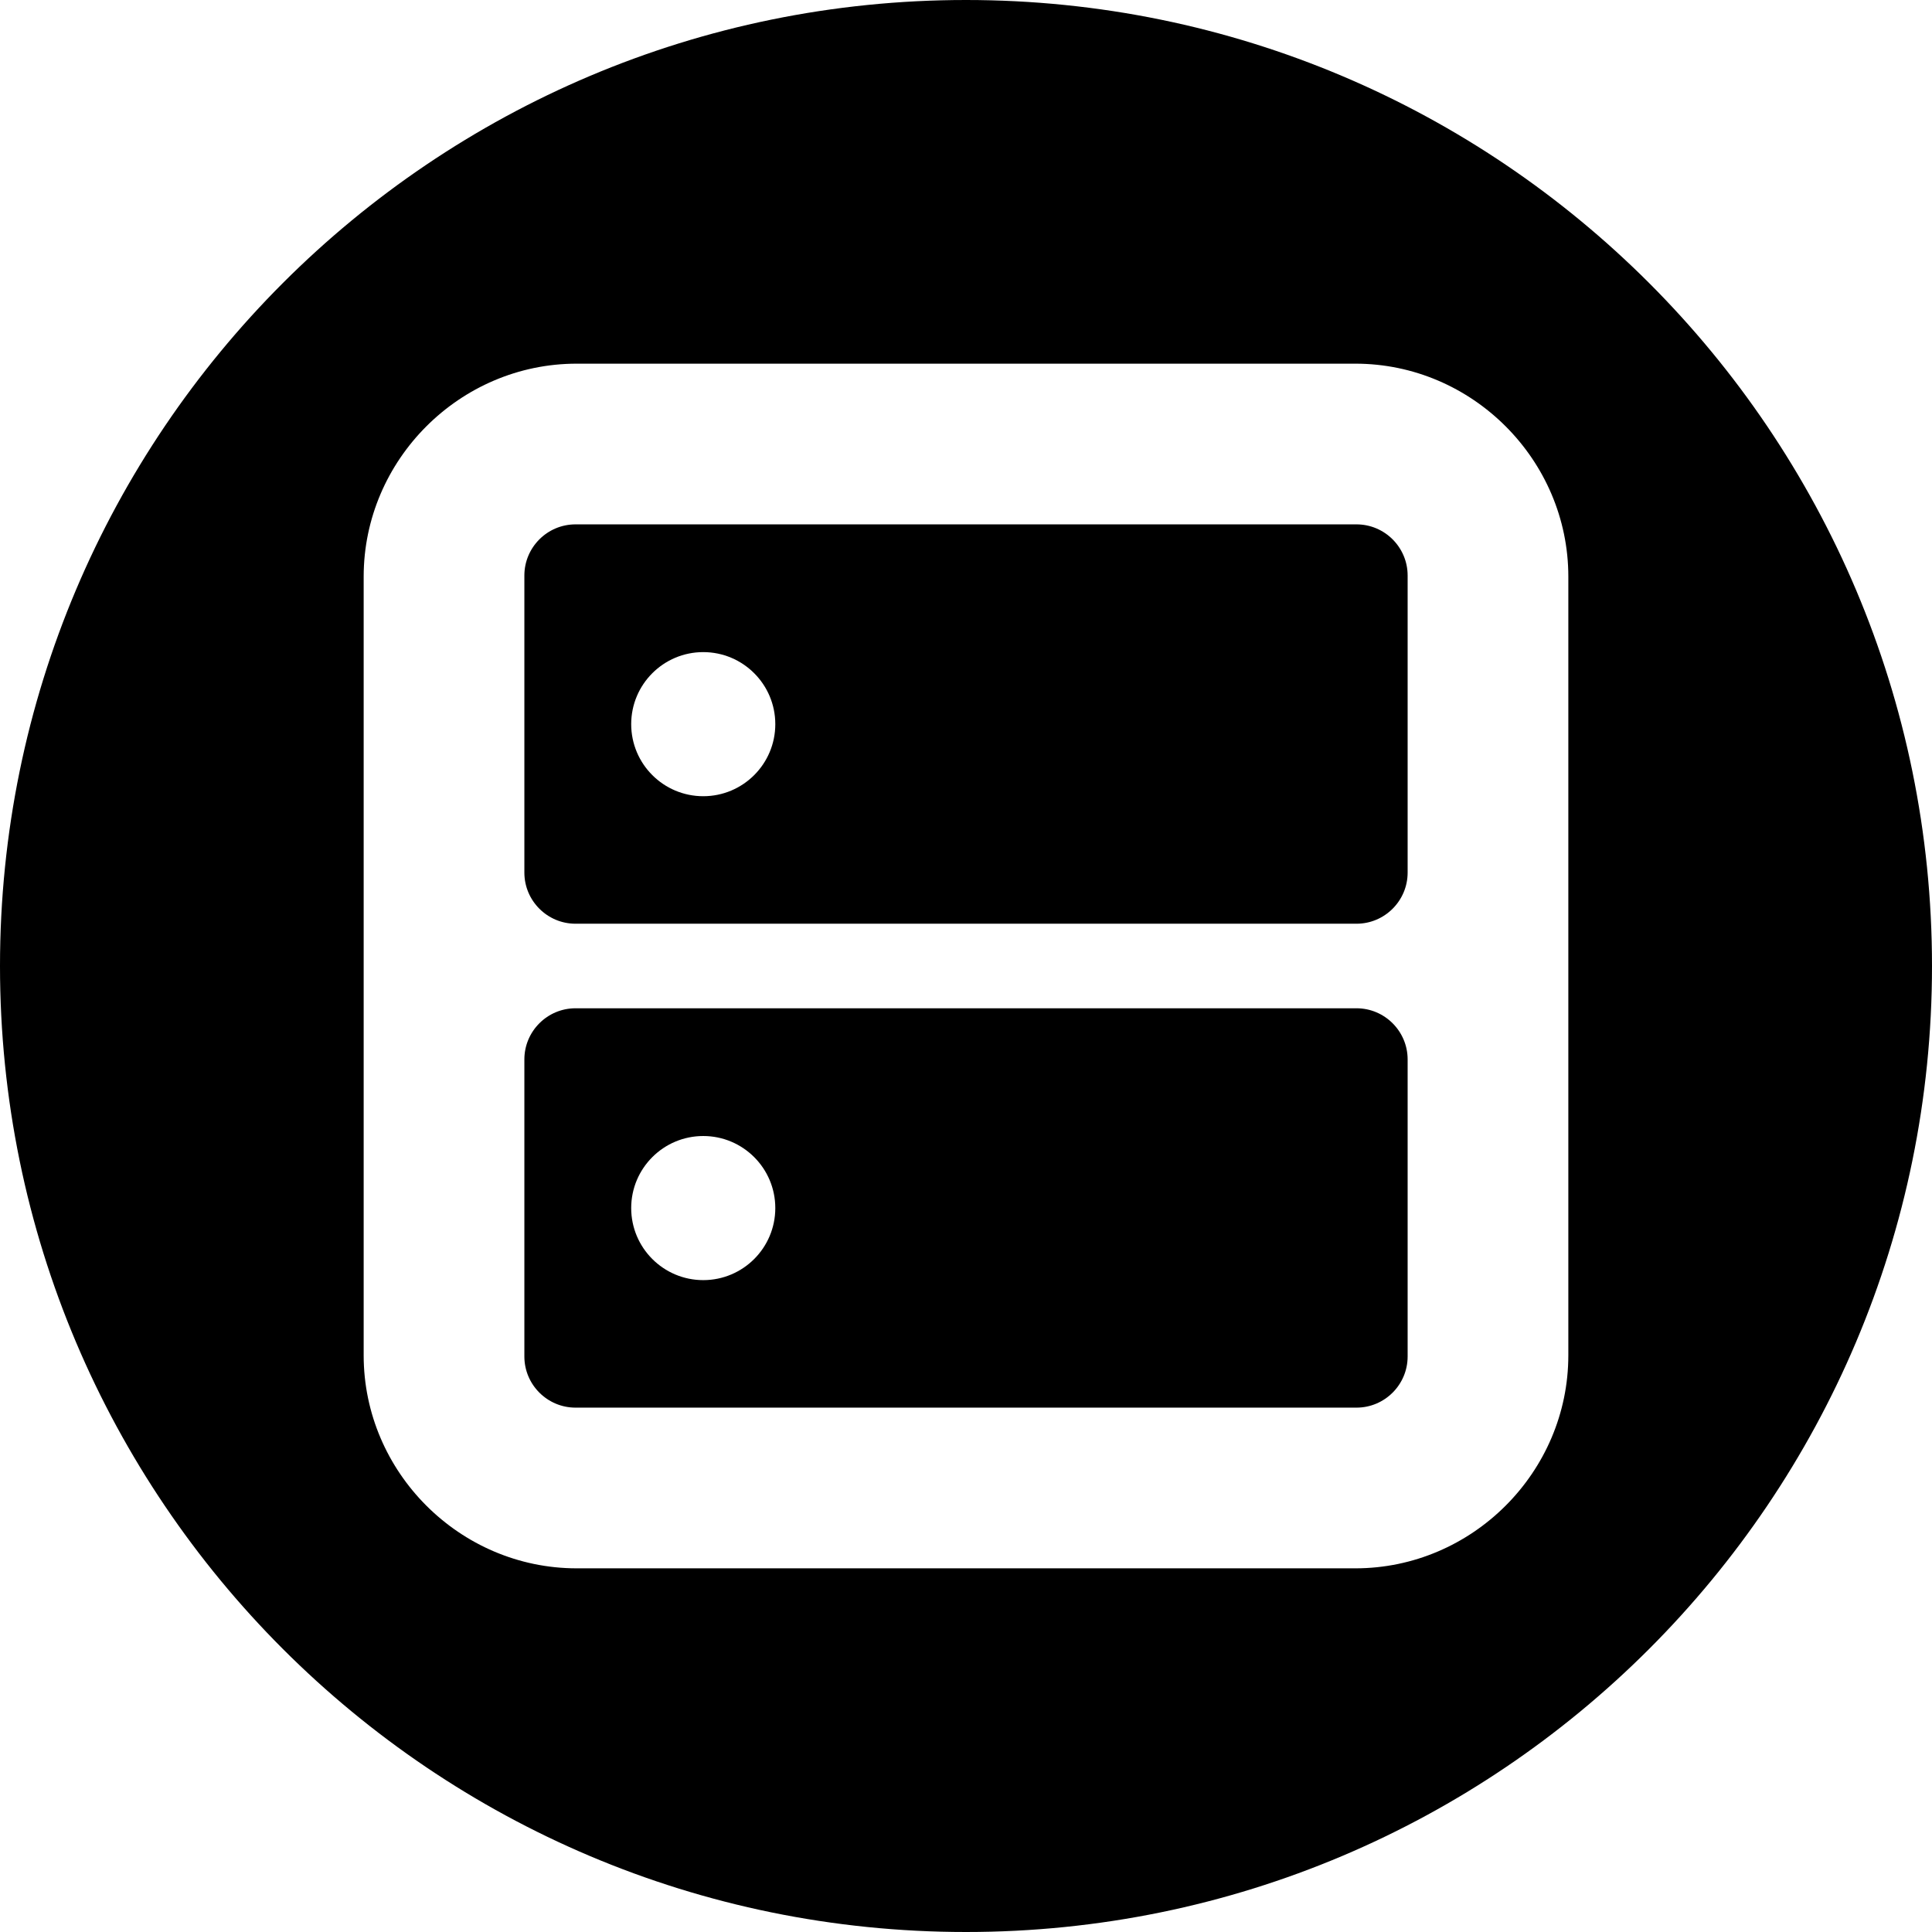 <?xml version="1.0" encoding="UTF-8"?>
<svg xmlns="http://www.w3.org/2000/svg" viewBox="0 0 85 85" id="identity_system">
  <g id="Layer_1-2" data-name="Layer 1">
    <g>
      <path d="m59.68,23.07H25.32c-1.24,0-2.25,1.01-2.25,2.25v13.07c0,1.24,1.01,2.25,2.25,2.25h34.36c1.24,0,2.25-1.01,2.25-2.25v-13.07c0-1.24-1.01-2.25-2.25-2.25Zm-28.74,11.96c-1.75,0-3.17-1.42-3.17-3.17s1.42-3.17,3.17-3.17,3.17,1.42,3.17,3.17-1.42,3.17-3.17,3.17Z"/>
      <path d="m59.68,44.36H25.32c-1.24,0-2.25,1.01-2.25,2.25v13.07c0,1.24,1.01,2.25,2.25,2.25h34.36c1.24,0,2.25-1.01,2.25-2.25v-13.07c0-1.24-1.01-2.25-2.25-2.25Zm-28.74,11.96c-1.75,0-3.17-1.42-3.17-3.17s1.42-3.17,3.17-3.17,3.17,1.42,3.17,3.17-1.42,3.17-3.17,3.17Z"/>
      <path d="m42.5,0C19.03,0,0,19.03,0,42.5s19.03,42.5,42.5,42.5,42.5-19.03,42.5-42.5S65.97,0,42.5,0Zm26.5,59.63c0,5.14-4.23,9.37-9.37,9.37H25.37c-5.14,0-9.37-4.23-9.37-9.37V25.37c0-5.14,4.23-9.37,9.37-9.37h34.26c5.14,0,9.37,4.23,9.37,9.37v34.26Z"/>
    </g>
  </g>
</svg>